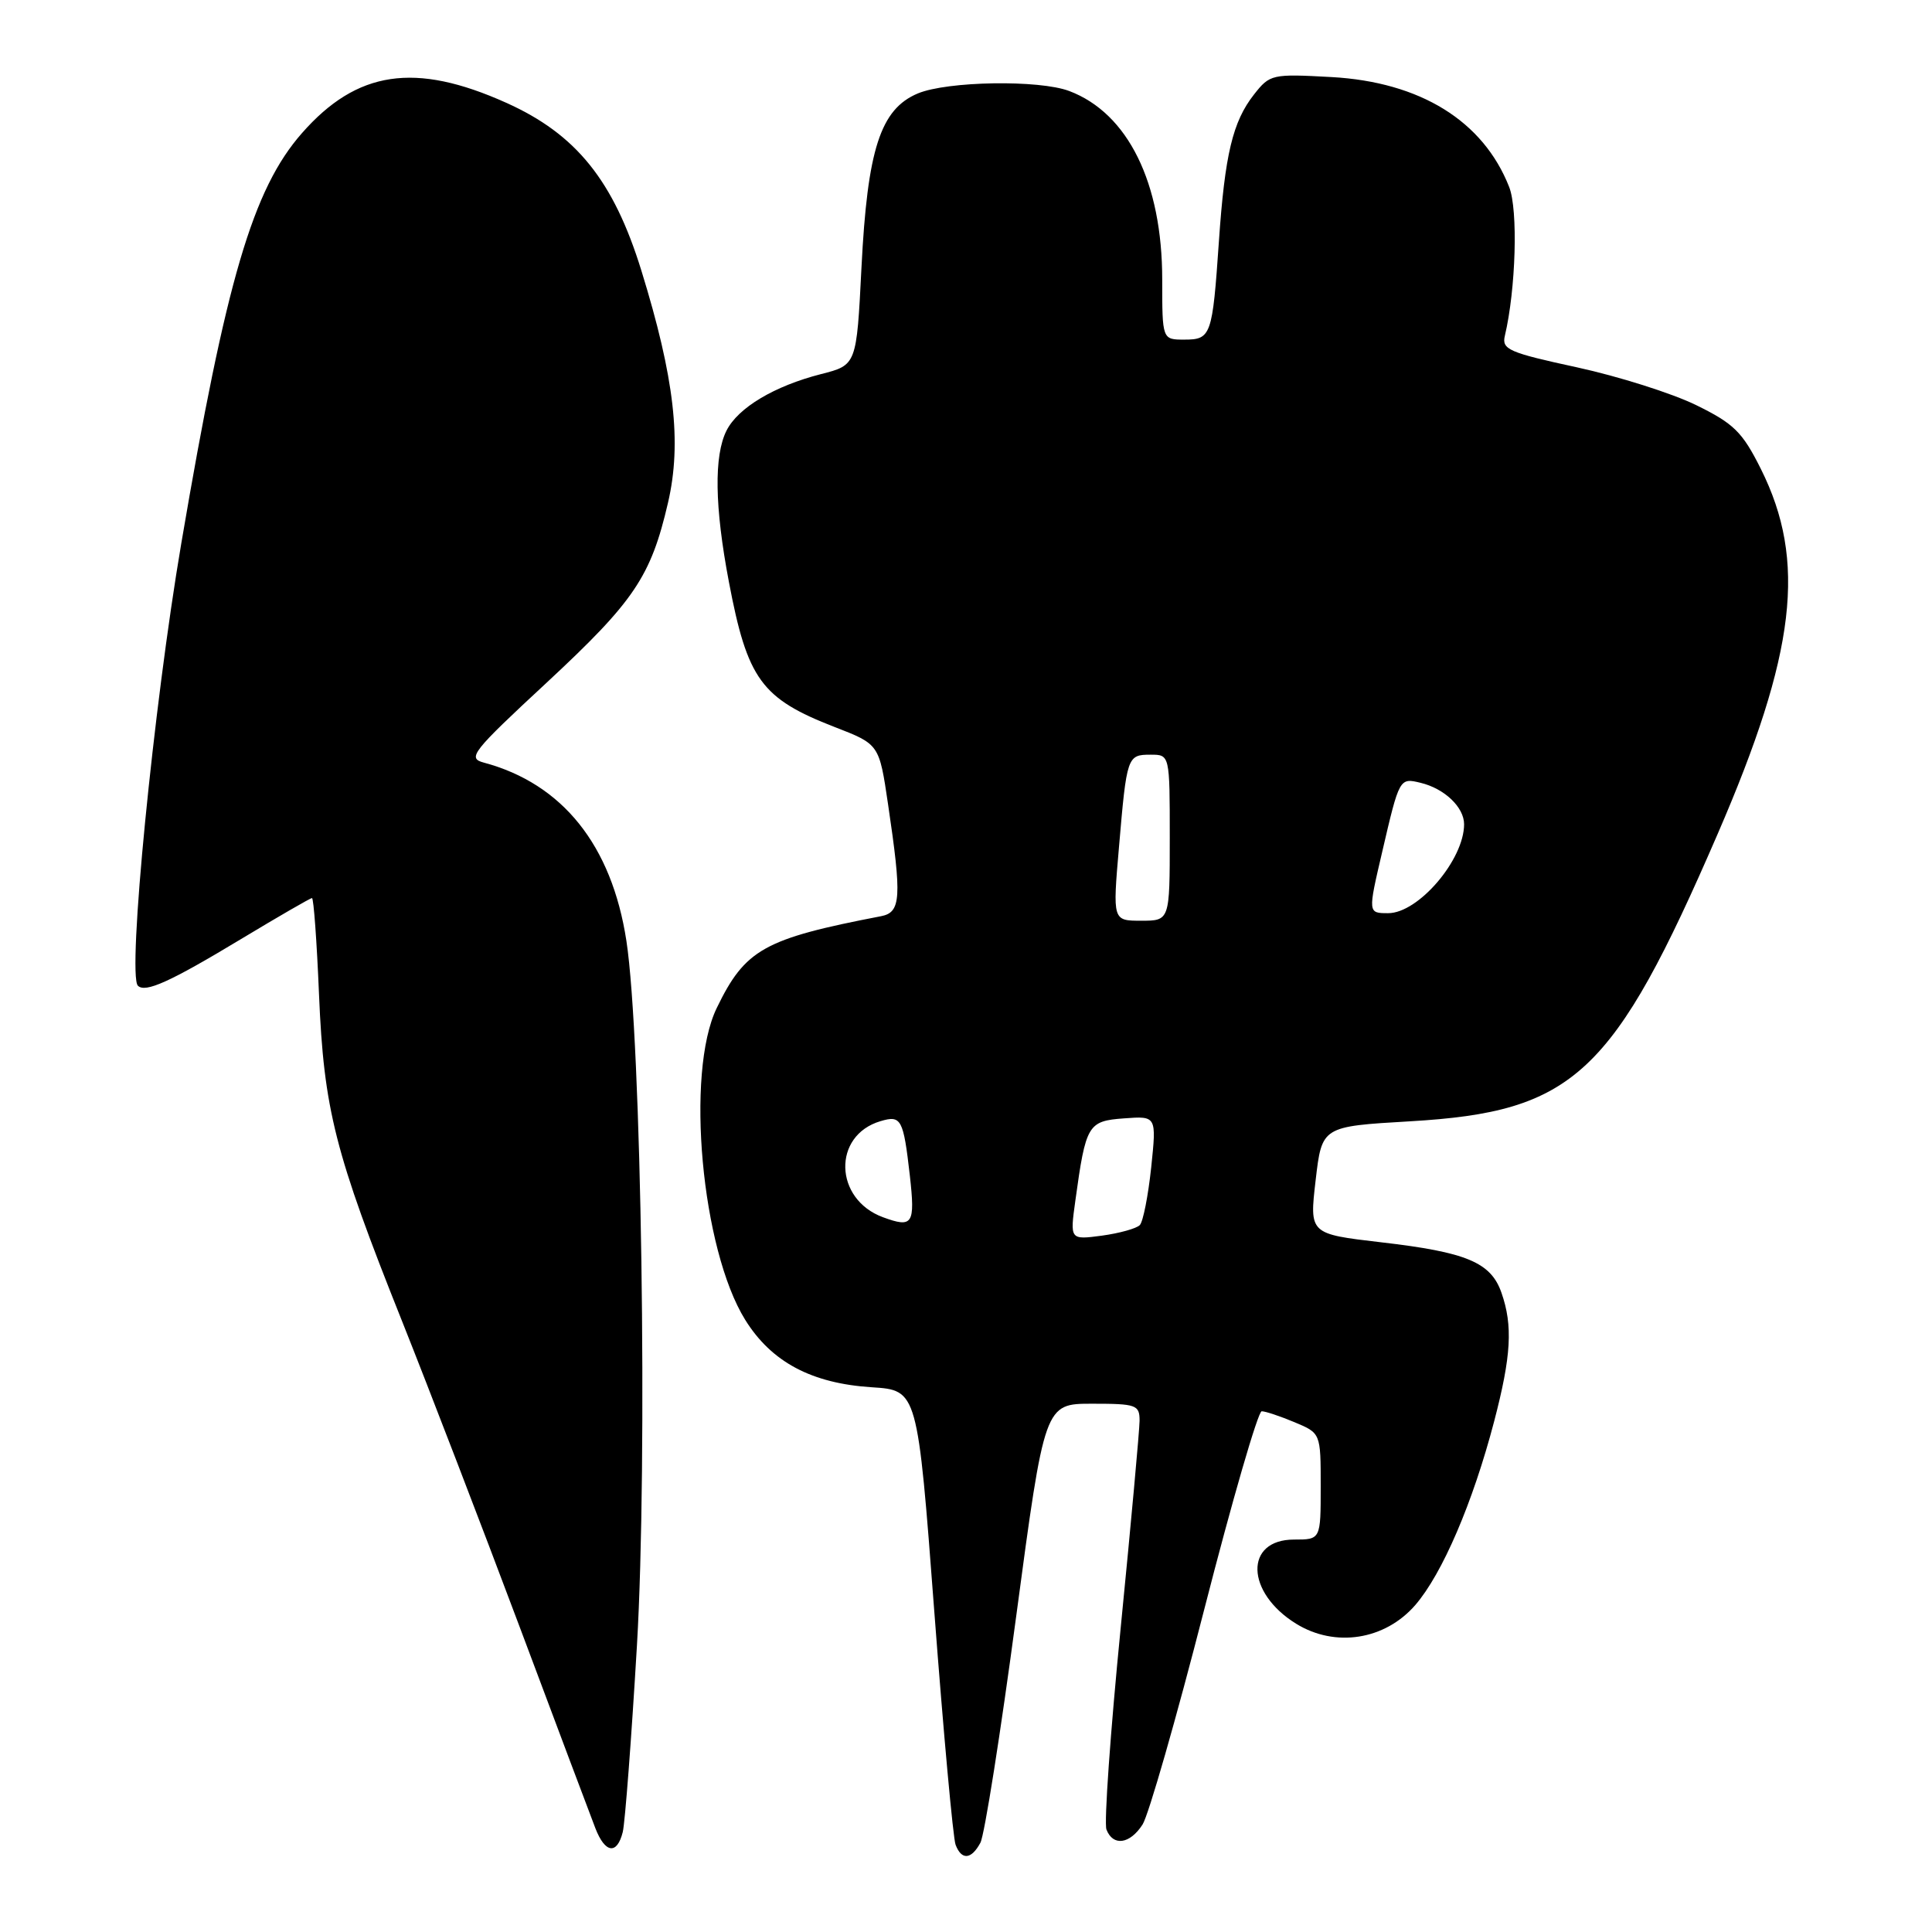 <?xml version="1.0" encoding="UTF-8" standalone="no"?>
<!DOCTYPE svg PUBLIC "-//W3C//DTD SVG 1.1//EN" "http://www.w3.org/Graphics/SVG/1.1/DTD/svg11.dtd" >
<svg xmlns="http://www.w3.org/2000/svg" xmlns:xlink="http://www.w3.org/1999/xlink" version="1.1" viewBox="0 0 256 256">
 <g >
 <path fill="currentColor"
d=" M 129.91 244.17 C 130.45 243.17 132.58 229.67 134.65 214.17 C 138.42 186.00 138.42 186.00 144.71 186.00 C 150.57 186.00 151.00 186.15 151.00 188.25 C 150.99 189.49 149.87 201.83 148.50 215.67 C 147.13 229.52 146.28 241.56 146.61 242.42 C 147.48 244.68 149.72 244.37 151.40 241.75 C 152.19 240.51 155.87 227.69 159.57 213.25 C 163.27 198.81 166.70 187.00 167.18 187.00 C 167.67 187.00 169.62 187.65 171.53 188.45 C 175.00 189.90 175.00 189.90 175.00 196.95 C 175.00 204.00 175.00 204.00 171.47 204.00 C 164.87 204.00 165.04 211.01 171.74 215.15 C 176.92 218.35 183.52 217.31 187.54 212.67 C 191.12 208.52 195.15 199.14 197.98 188.35 C 200.25 179.66 200.48 175.67 198.95 171.29 C 197.55 167.27 194.33 165.92 183.00 164.61 C 173.50 163.50 173.50 163.50 174.33 156.38 C 175.16 149.26 175.16 149.26 186.83 148.58 C 208.60 147.31 213.76 142.48 227.63 110.43 C 237.98 86.50 239.42 74.33 233.32 62.13 C 230.87 57.23 229.75 56.13 224.73 53.67 C 221.56 52.12 214.46 49.87 208.94 48.67 C 199.93 46.72 198.97 46.30 199.40 44.50 C 200.86 38.34 201.17 27.80 199.97 24.77 C 196.53 16.02 188.18 10.86 176.41 10.21 C 168.55 9.78 168.27 9.84 166.17 12.51 C 163.34 16.11 162.30 20.46 161.51 32.00 C 160.65 44.50 160.48 45.00 156.93 45.00 C 154.00 45.00 154.00 45.00 154.00 37.04 C 154.00 24.21 149.46 15.00 141.68 12.06 C 137.68 10.55 125.54 10.75 121.62 12.38 C 116.66 14.46 114.94 19.78 114.15 35.44 C 113.50 48.37 113.50 48.37 108.79 49.57 C 102.61 51.15 97.80 54.02 96.27 57.05 C 94.59 60.38 94.69 67.15 96.58 77.09 C 99.03 90.03 100.89 92.57 110.61 96.34 C 116.50 98.62 116.50 98.62 117.67 106.56 C 119.51 118.95 119.39 120.89 116.75 121.40 C 101.23 124.39 98.74 125.78 94.97 133.57 C 90.81 142.16 92.95 165.55 98.74 174.88 C 102.22 180.48 107.54 183.31 115.52 183.82 C 121.58 184.21 121.58 184.21 123.80 213.55 C 125.02 229.68 126.29 243.59 126.62 244.44 C 127.41 246.52 128.71 246.41 129.91 244.17 Z  M 82.52 242.75 C 82.82 241.51 83.67 230.38 84.40 218.00 C 85.83 193.60 85.00 137.69 83.00 124.66 C 81.06 112.00 74.53 103.84 64.11 101.05 C 61.89 100.46 62.52 99.65 72.43 90.46 C 84.05 79.66 86.24 76.42 88.52 66.59 C 90.36 58.64 89.37 50.05 84.99 35.87 C 81.30 23.92 76.35 17.78 67.08 13.62 C 55.00 8.19 47.30 9.34 40.01 17.64 C 33.50 25.05 29.96 37.08 24.03 71.95 C 20.33 93.67 16.85 129.18 18.27 130.61 C 19.25 131.59 22.50 130.12 31.89 124.46 C 36.87 121.46 41.12 119.00 41.34 119.00 C 41.56 119.00 41.98 124.74 42.27 131.75 C 42.91 147.03 44.36 152.73 53.25 175.00 C 56.87 184.08 63.88 202.31 68.83 215.50 C 73.78 228.70 78.30 240.74 78.89 242.25 C 80.18 245.58 81.76 245.80 82.52 242.75 Z  M 142.49 159.09 C 143.88 149.00 144.15 148.54 148.94 148.19 C 153.25 147.87 153.25 147.87 152.54 154.69 C 152.14 158.43 151.47 161.87 151.03 162.33 C 150.60 162.78 148.34 163.41 146.01 163.73 C 141.77 164.29 141.77 164.29 142.49 159.09 Z  M 117.00 161.29 C 110.51 158.90 110.28 150.45 116.67 148.56 C 119.42 147.74 119.70 148.26 120.56 155.78 C 121.28 162.23 120.95 162.74 117.00 161.29 Z  M 148.27 112.25 C 149.30 100.19 149.37 100.00 152.47 100.00 C 155.00 100.00 155.00 100.00 155.00 111.00 C 155.00 122.00 155.00 122.00 151.21 122.00 C 147.43 122.00 147.43 122.00 148.27 112.25 Z  M 183.15 112.87 C 185.43 103.06 185.44 103.05 188.25 103.73 C 191.42 104.50 194.00 106.97 194.00 109.22 C 194.00 113.91 187.95 121.00 183.94 121.00 C 181.25 121.00 181.25 121.00 183.15 112.87 Z "/>
</g>
</svg>